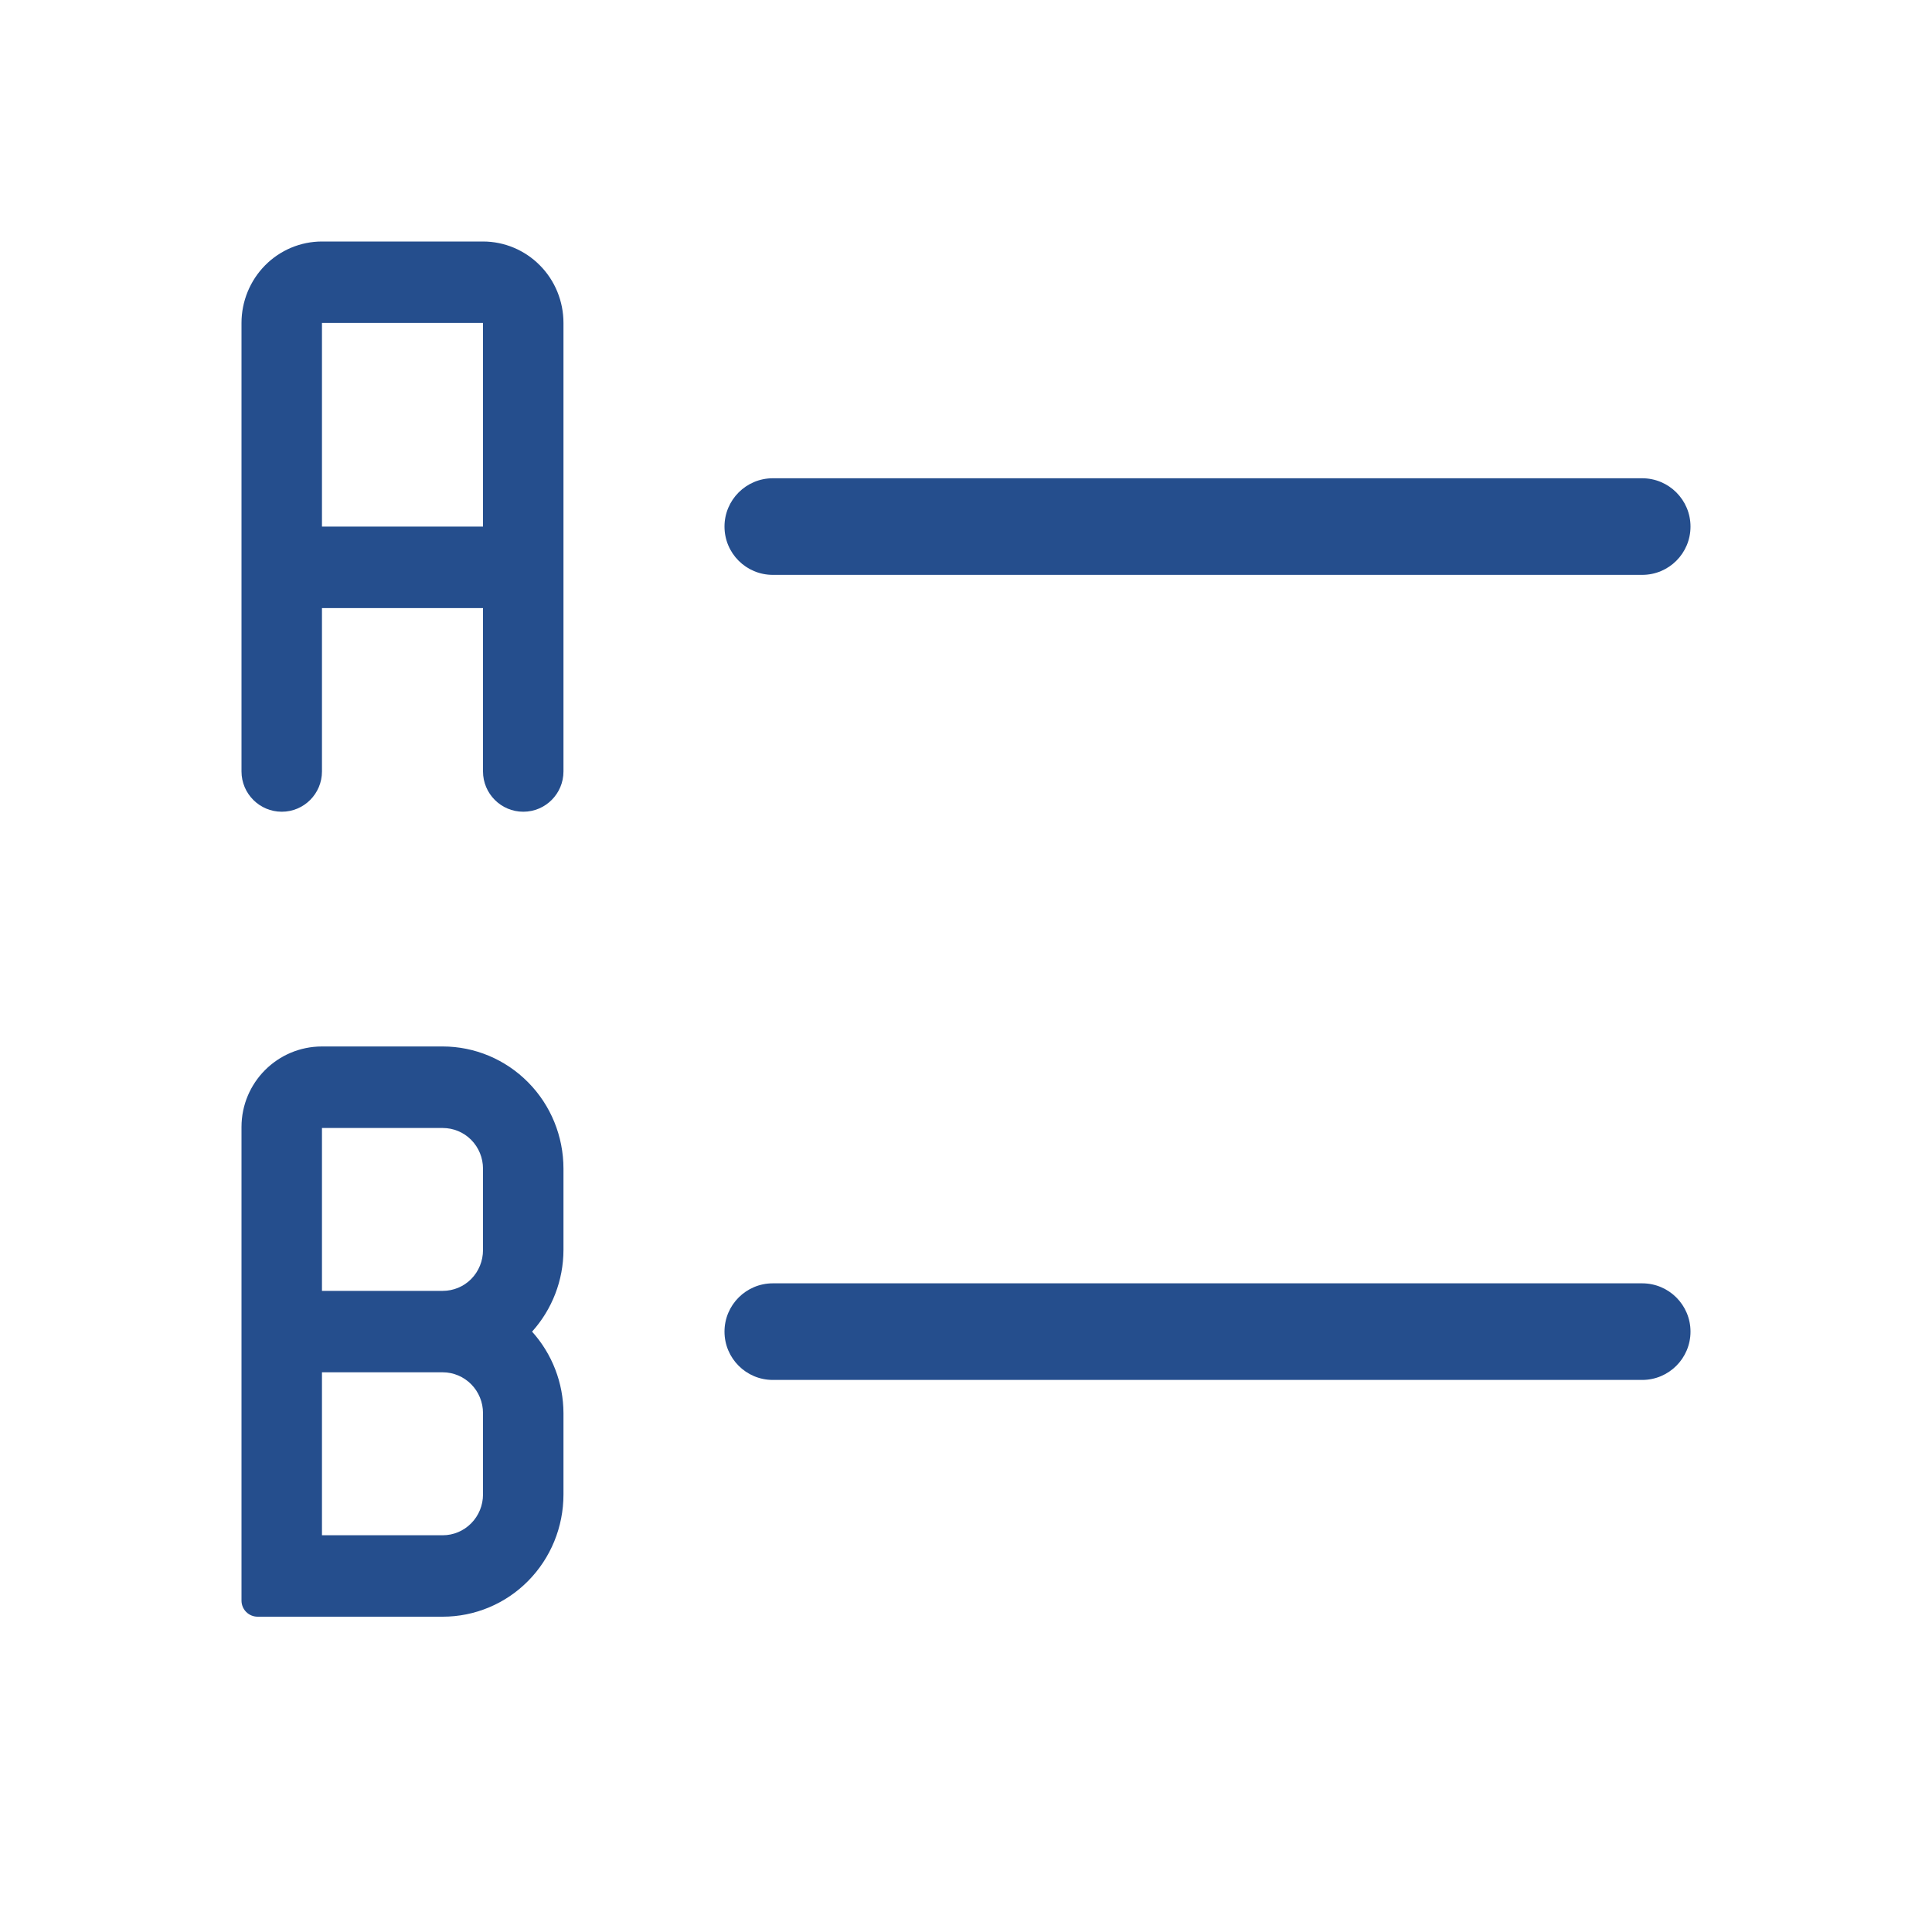 <svg width="20" height="20" viewBox="0 0 20 20" fill="none" xmlns="http://www.w3.org/2000/svg">
  <rect width="20" height="20" fill="none" />
  <path fill-rule="evenodd" clip-rule="evenodd"
    d="M3.333 2.5H5C5.221 2.5 5.433 2.589 5.589 2.747C5.746 2.905 5.833 3.12 5.833 3.343V7.986C5.833 8.216 5.647 8.403 5.417 8.403C5.187 8.403 5 8.216 5 7.986V6.295H3.333V7.986C3.333 8.216 3.147 8.403 2.917 8.403C2.687 8.403 2.5 8.216 2.5 7.986V3.343C2.5 3.12 2.588 2.905 2.744 2.747C2.9 2.589 3.112 2.5 3.333 2.5ZM3.333 3.343V5.451H5V3.343H3.333Z"
    fill="#254E8D" />
  <path fill-rule="evenodd" clip-rule="evenodd"
    d="M7.5 5.451C7.5 5.175 7.724 4.951 8 4.951L17 4.951C17.276 4.951 17.5 5.175 17.5 5.451C17.5 5.728 17.276 5.951 17 5.951L8 5.951C7.724 5.951 7.5 5.728 7.5 5.451Z"
    fill="#254E8D" />
  <path fill-rule="evenodd" clip-rule="evenodd"
    d="M5.833 12.098C5.833 11.763 5.702 11.441 5.467 11.204C5.233 10.967 4.915 10.833 4.583 10.833H3.333C2.873 10.833 2.5 11.206 2.5 11.667V16.569C2.5 16.662 2.575 16.736 2.667 16.736H4.583C4.915 16.736 5.233 16.603 5.467 16.366C5.702 16.128 5.833 15.807 5.833 15.471V14.628C5.832 14.316 5.716 14.016 5.508 13.785C5.716 13.554 5.832 13.254 5.833 12.941V12.098ZM3.333 11.677H4.583C4.694 11.677 4.8 11.721 4.878 11.8C4.956 11.879 5 11.986 5 12.098V12.941C5 13.053 4.956 13.161 4.878 13.24C4.8 13.319 4.694 13.363 4.583 13.363H3.333V11.677ZM5 15.471C5 15.583 4.956 15.69 4.878 15.769C4.8 15.848 4.694 15.893 4.583 15.893H3.333V14.206H4.583C4.694 14.206 4.8 14.251 4.878 14.33C4.956 14.409 5 14.516 5 14.628V15.471Z"
    fill="#254E8D" />
  <path fill-rule="evenodd" clip-rule="evenodd"
    d="M7.5 13.785C7.5 13.509 7.724 13.285 8 13.285L17 13.285C17.276 13.285 17.5 13.509 17.5 13.785C17.5 14.061 17.276 14.285 17 14.285L8 14.285C7.724 14.285 7.5 14.061 7.5 13.785Z"
    fill="#254E8D" />
</svg>
